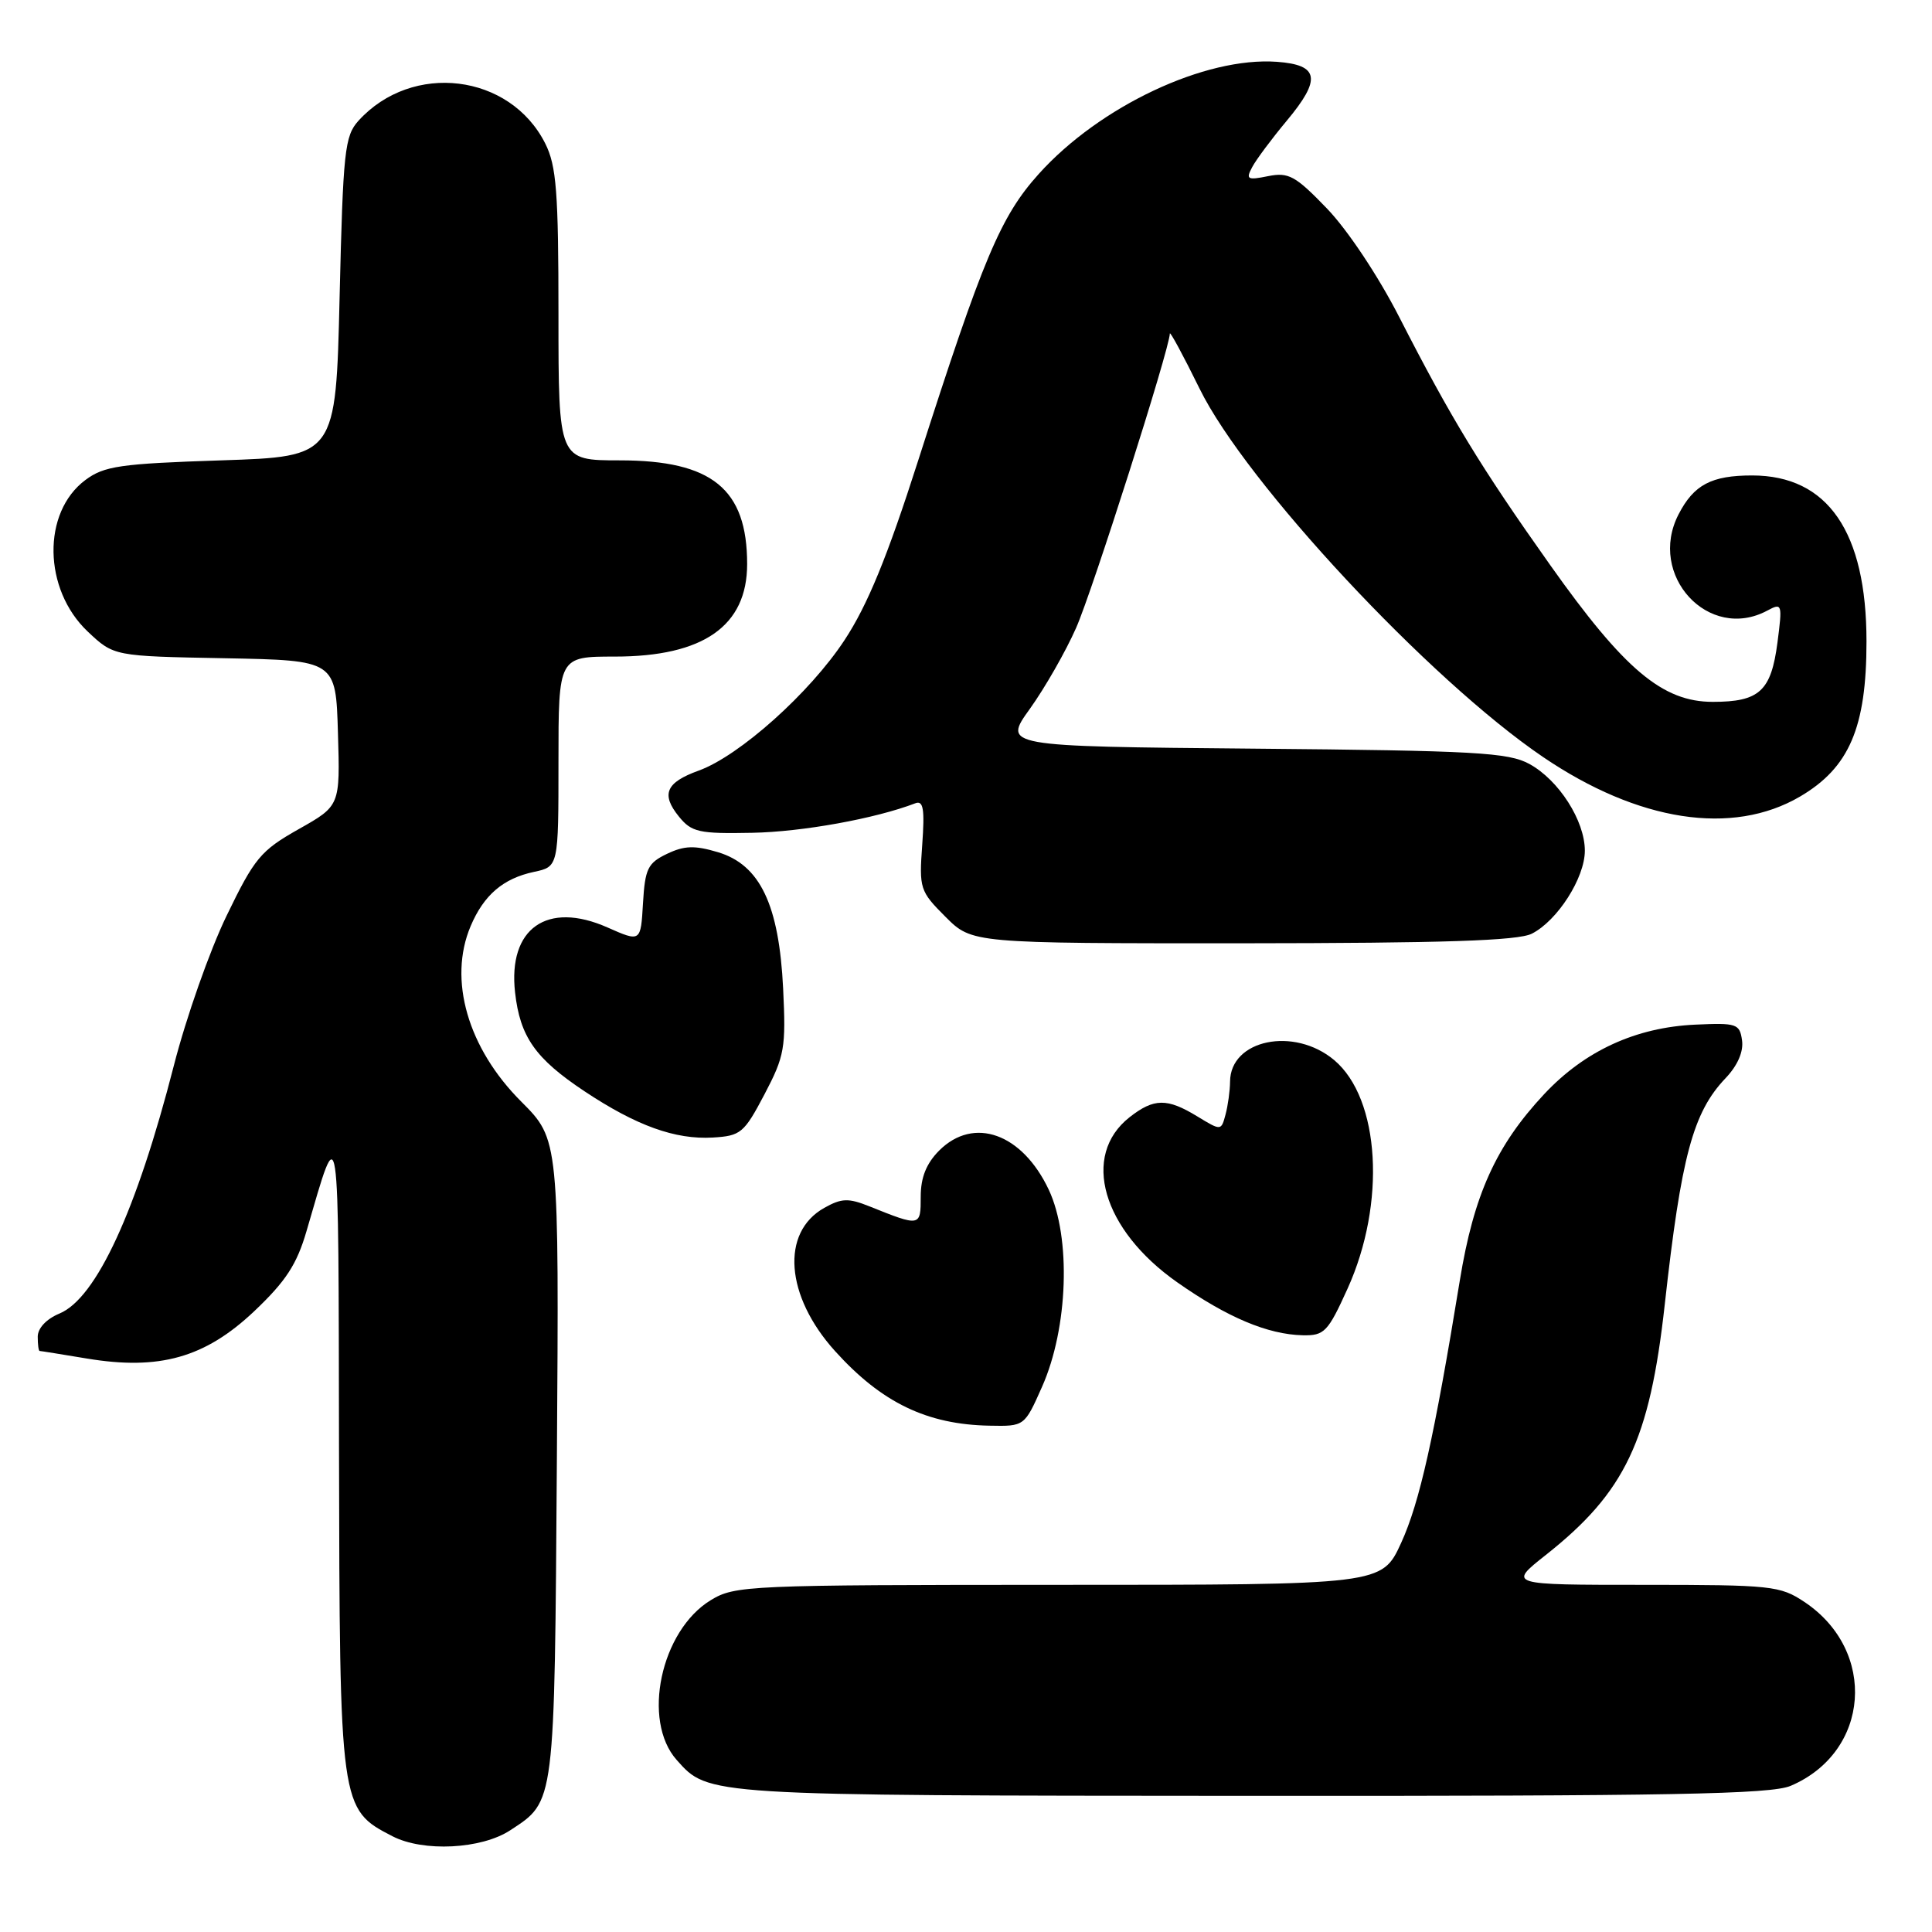 <?xml version="1.0" encoding="UTF-8" standalone="no"?>
<!DOCTYPE svg PUBLIC "-//W3C//DTD SVG 1.1//EN" "http://www.w3.org/Graphics/SVG/1.1/DTD/svg11.dtd" >
<svg xmlns="http://www.w3.org/2000/svg" xmlns:xlink="http://www.w3.org/1999/xlink" version="1.1" viewBox="0 0 256 256">
 <g >
 <path fill="currentColor"
d=" M 67.61 242.52 C 73.57 238.61 73.47 239.41 73.79 193.29 C 74.08 150.99 74.08 150.99 69.08 145.98 C 61.98 138.89 59.36 129.81 62.36 122.72 C 64.11 118.59 66.67 116.40 70.75 115.53 C 74.00 114.84 74.00 114.84 74.00 100.92 C 74.00 87.00 74.00 87.00 81.47 87.00 C 93.20 87.00 99.00 82.95 99.00 74.74 C 99.00 64.79 94.35 61.00 82.13 61.00 C 74.00 61.00 74.00 61.00 74.00 41.75 C 74.00 25.42 73.73 21.97 72.25 19.02 C 67.59 9.74 54.61 8.16 47.50 16.00 C 45.67 18.02 45.46 20.01 45.00 39.35 C 44.50 60.50 44.50 60.50 29.32 61.00 C 15.93 61.44 13.80 61.75 11.32 63.60 C 5.55 67.89 5.71 78.10 11.63 83.69 C 15.09 86.95 15.09 86.95 29.79 87.22 C 44.50 87.50 44.50 87.50 44.78 97.13 C 45.07 106.77 45.07 106.77 39.57 109.87 C 34.54 112.71 33.72 113.70 30.03 121.33 C 27.80 125.92 24.66 134.85 23.04 141.18 C 18.11 160.41 12.76 172.03 7.88 174.05 C 6.15 174.77 5.00 175.99 5.00 177.12 C 5.00 178.15 5.11 179.00 5.25 179.01 C 5.39 179.01 8.20 179.46 11.50 180.01 C 21.11 181.61 27.17 179.90 33.67 173.76 C 37.87 169.78 39.33 167.55 40.62 163.11 C 45.04 147.98 44.84 146.60 44.92 192.00 C 45.01 239.56 45.03 239.71 52.00 243.31 C 56.08 245.42 63.79 245.03 67.61 242.52 Z  M 237.28 236.63 C 247.79 232.15 248.79 218.74 239.10 212.27 C 235.88 210.12 234.75 210.00 217.76 210.00 C 199.82 210.00 199.82 210.00 204.83 206.04 C 215.35 197.72 218.59 190.90 220.59 172.84 C 222.77 153.20 224.33 147.39 228.65 142.86 C 230.24 141.19 231.04 139.35 230.83 137.86 C 230.52 135.65 230.13 135.52 224.64 135.77 C 216.74 136.13 209.99 139.24 204.62 144.97 C 198.23 151.80 195.28 158.33 193.43 169.69 C 190.04 190.44 188.11 199.08 185.66 204.44 C 183.11 210.00 183.11 210.00 140.31 210.00 C 99.10 210.01 97.38 210.08 94.18 212.03 C 87.55 216.07 85.01 227.99 89.67 233.21 C 93.89 237.95 93.35 237.92 165.78 237.96 C 221.46 237.99 234.66 237.75 237.28 236.63 Z  M 138.08 183.75 C 141.54 175.96 141.94 163.98 138.97 157.65 C 135.45 150.18 129.03 147.88 124.45 152.45 C 122.74 154.17 122.00 156.02 122.00 158.57 C 122.00 162.55 121.96 162.56 115.21 159.85 C 112.41 158.73 111.52 158.76 109.22 160.05 C 103.42 163.30 104.06 171.74 110.66 179.04 C 116.82 185.86 122.83 188.76 131.13 188.91 C 135.75 189.00 135.75 189.00 138.08 183.75 Z  M 178.56 170.75 C 183.68 159.44 182.87 145.59 176.79 140.47 C 171.47 136.00 163.02 137.75 162.99 143.32 C 162.98 144.52 162.71 146.48 162.39 147.68 C 161.81 149.85 161.81 149.85 158.65 147.93 C 154.64 145.48 152.90 145.51 149.67 148.04 C 143.22 153.12 146.05 162.94 156.00 169.92 C 162.63 174.57 167.97 176.82 172.61 176.93 C 175.48 176.99 175.95 176.51 178.56 170.75 Z  M 101.30 145.00 C 103.97 139.92 104.15 138.85 103.77 131.00 C 103.23 119.88 100.71 114.59 95.13 112.92 C 92.05 112.00 90.68 112.04 88.38 113.14 C 85.83 114.36 85.47 115.11 85.20 119.68 C 84.90 124.84 84.90 124.84 80.49 122.89 C 72.49 119.35 67.29 123.01 68.25 131.51 C 68.91 137.39 70.94 140.27 77.45 144.60 C 84.33 149.17 89.47 151.02 94.45 150.73 C 98.15 150.51 98.59 150.15 101.30 145.00 Z  M 202.97 123.72 C 206.37 122.00 210.00 116.32 210.00 112.72 C 210.00 108.75 206.55 103.36 202.65 101.23 C 199.88 99.71 195.49 99.46 166.19 99.20 C 132.88 98.90 132.88 98.90 136.48 93.90 C 138.45 91.15 141.21 86.33 142.59 83.20 C 144.76 78.29 154.98 46.20 155.01 44.20 C 155.01 43.82 156.79 47.10 158.95 51.50 C 165.07 63.98 189.41 90.09 204.45 100.30 C 217.08 108.88 229.54 110.80 238.51 105.55 C 245.04 101.72 247.32 96.39 247.32 85.00 C 247.32 70.47 242.19 63.01 232.18 63.00 C 226.78 63.00 224.45 64.22 222.42 68.15 C 218.25 76.22 226.40 85.07 234.17 80.91 C 236.14 79.85 236.19 80.00 235.52 85.16 C 234.68 91.58 233.13 93.00 226.95 93.00 C 220.30 93.00 215.23 88.74 205.42 74.89 C 196.19 61.87 192.25 55.39 185.41 42.02 C 182.63 36.58 178.54 30.44 175.83 27.63 C 171.65 23.29 170.75 22.80 168.03 23.34 C 165.27 23.90 165.05 23.77 165.93 22.13 C 166.47 21.12 168.53 18.36 170.50 16.00 C 175.11 10.48 174.80 8.60 169.20 8.19 C 159.68 7.50 145.71 14.08 137.64 23.05 C 132.58 28.68 130.27 34.16 121.67 61.00 C 117.57 73.81 114.95 80.19 111.91 84.81 C 107.31 91.81 97.99 100.15 92.58 102.11 C 88.23 103.68 87.56 105.24 89.96 108.20 C 91.64 110.27 92.60 110.49 99.66 110.35 C 106.28 110.23 116.00 108.47 121.28 106.44 C 122.35 106.03 122.54 107.18 122.20 111.94 C 121.78 117.74 121.89 118.09 125.28 121.48 C 128.80 125.00 128.80 125.00 164.65 124.99 C 191.32 124.97 201.13 124.65 202.97 123.72 Z "/>
</g>
</svg>
